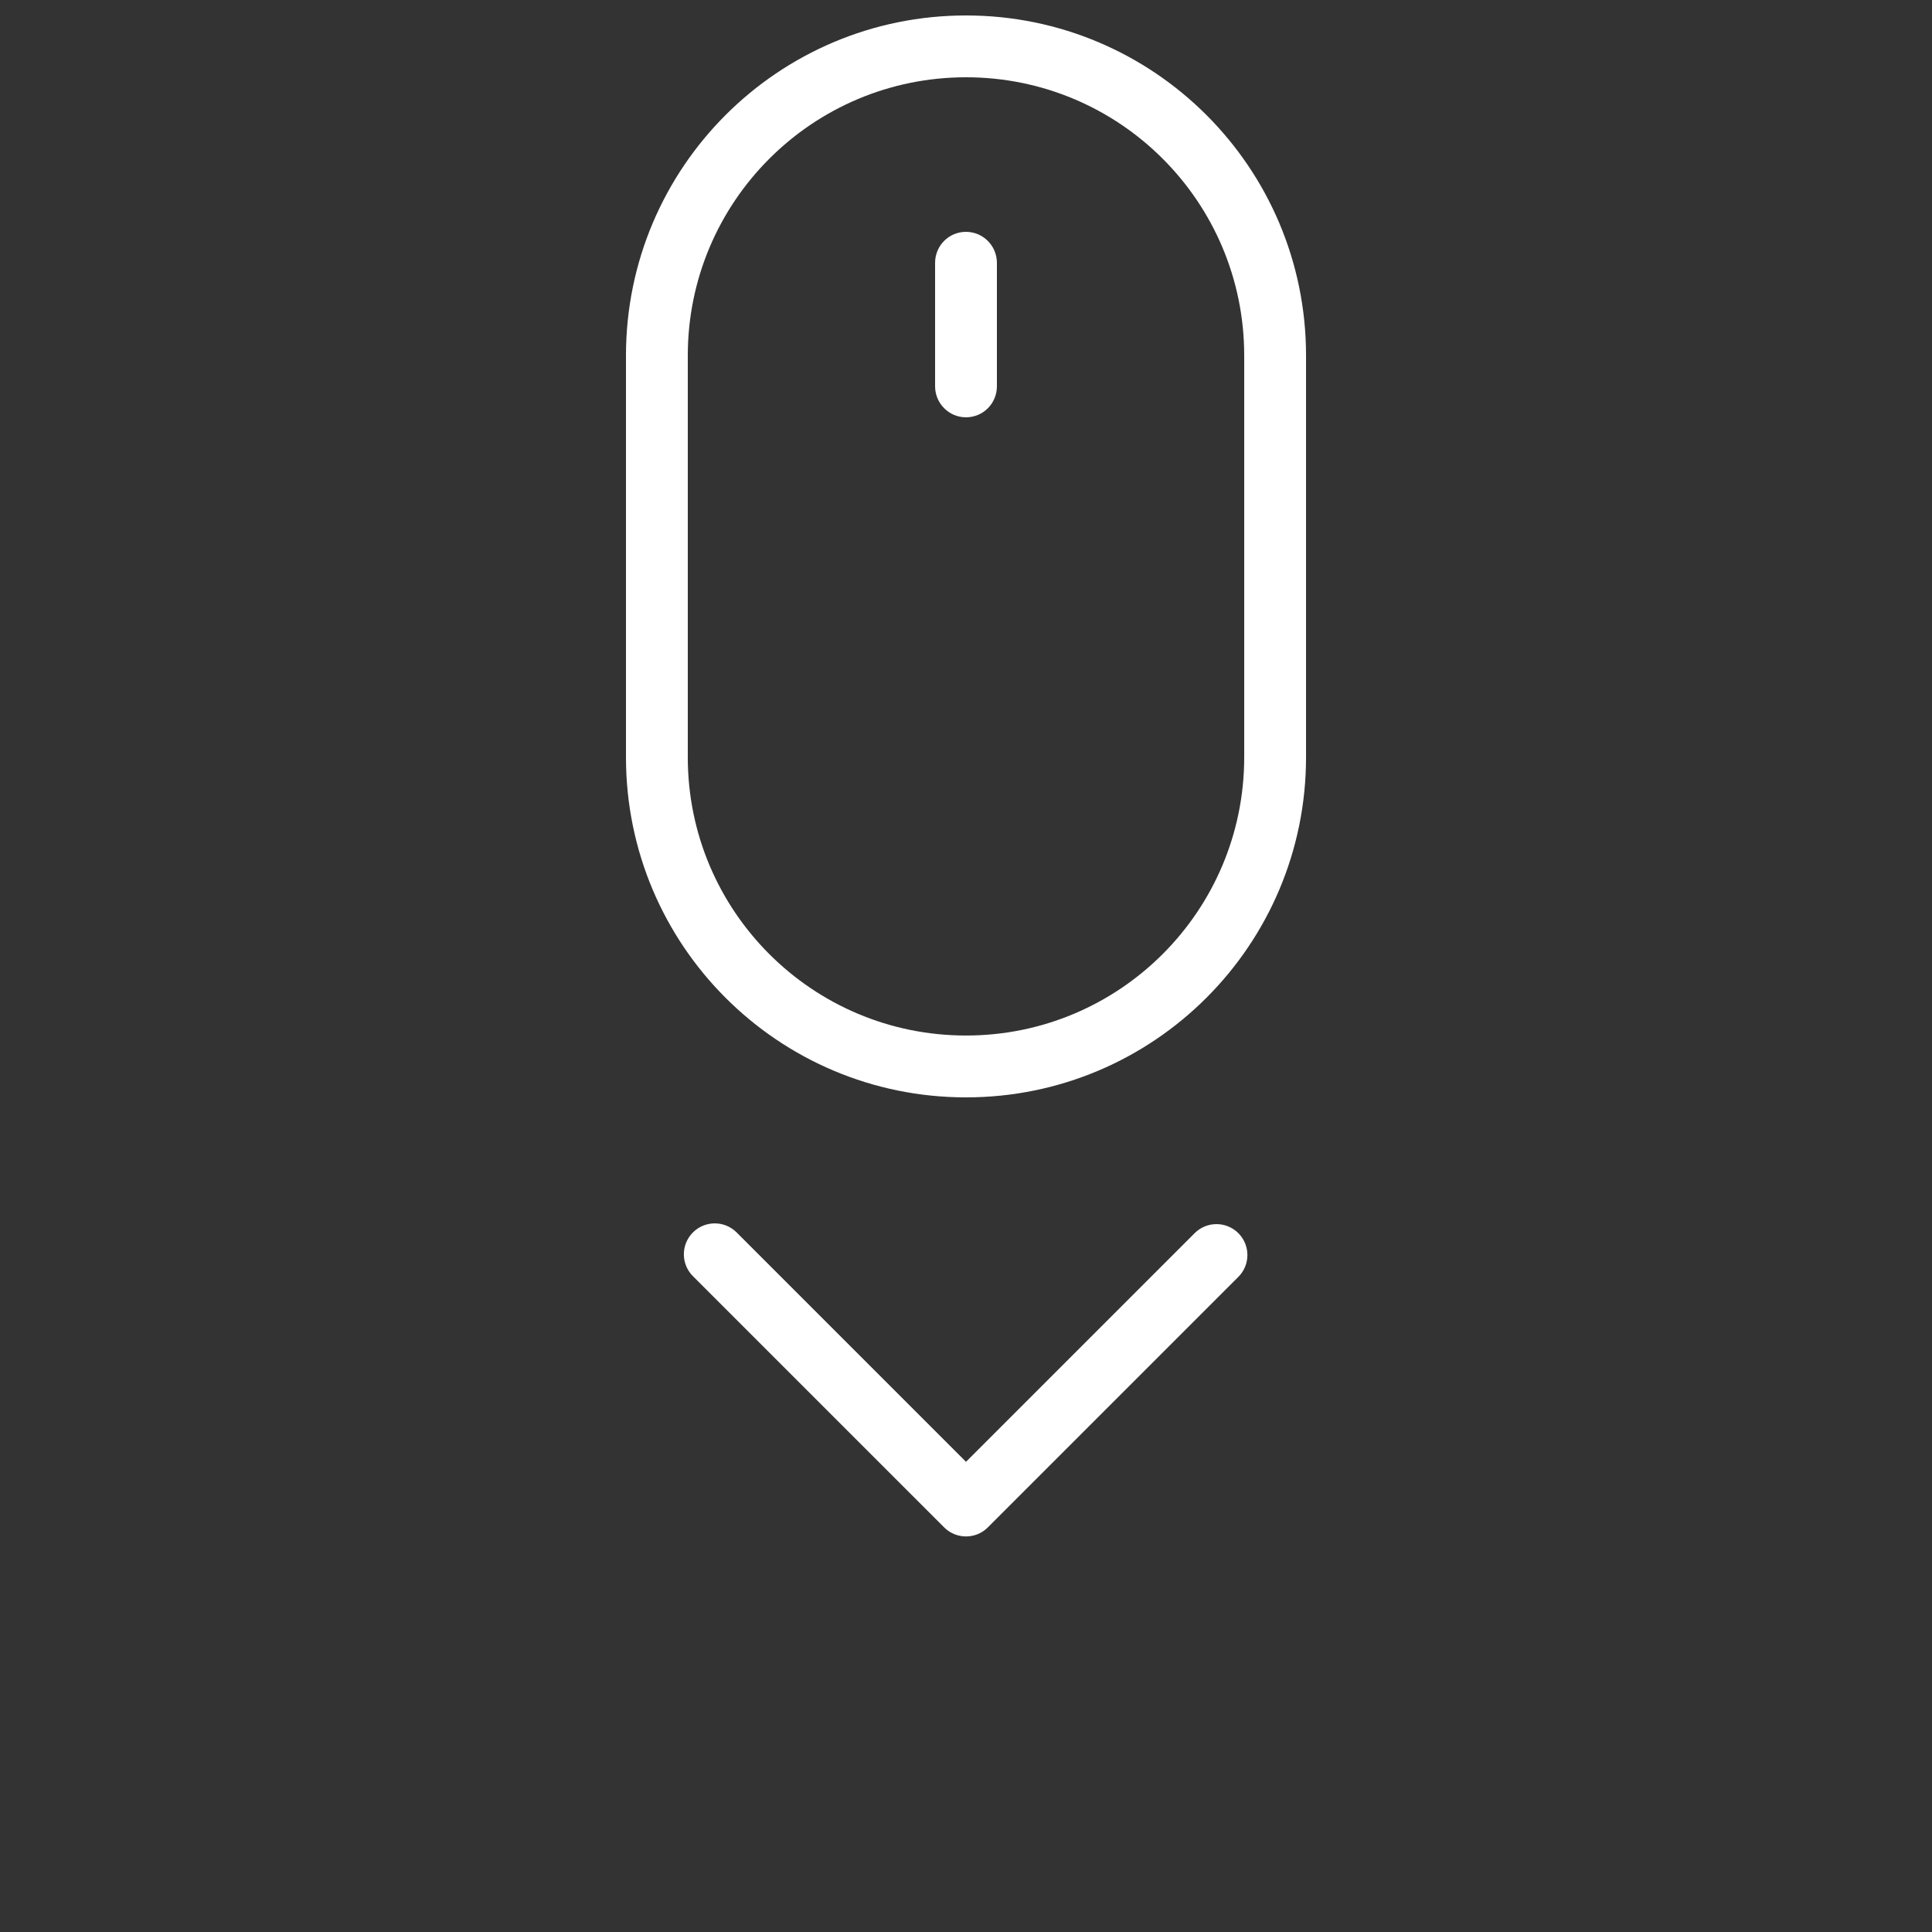 <?xml version="1.0" encoding="UTF-8"?>
<svg width="700pt" height="700pt" version="1.1" viewBox="0 0 700 700" xmlns="http://www.w3.org/2000/svg" xmlns:xlink="http://www.w3.org/1999/xlink">
 <rect x="0" y="0" width="700" height="700" fill="#333333" stroke="none"/>
 <g>
  <path fill="#fff" d="m249.2 128.82v145.55c0 55.715 45.113 100.82 100.8 100.82 55.68 0 100.8-45.133 100.8-100.82v-145.55c0-55.711-45.113-100.82-100.8-100.82-55.68 0-100.8 45.133-100.8 100.82zm-22.398 0c0-68.055 55.145-123.22 123.2-123.22 68.043 0 123.2 55.125 123.2 123.22v145.55c0 68.055-55.145 123.23-123.2 123.23-68.043 0-123.2-55.129-123.2-123.23z" fill-rule="evenodd"/>
  <path fill="#fff" d="m338.8 95.246c0-6.211 4.969-11.246 11.199-11.246 6.188 0 11.199 5.051 11.199 11.246v44.707c0 6.211-4.969 11.246-11.199 11.246-6.188 0-11.199-5.051-11.199-11.246z" fill-rule="evenodd"/>
  <path fill="#fff" d="m350 529.64 82.84-82.84c4.375-4.371 11.465-4.371 15.84 0 4.371 4.375 4.371 11.465 0 15.84l-90.762 90.758c-2.184 2.188-5.051 3.281-7.918 3.281s-5.734-1.094-7.918-3.281l-91.027-91.023c-4.375-4.375-4.375-11.465 0-15.84s11.465-4.375 15.84 0z" fill-rule="evenodd"/>
 </g>
</svg>
